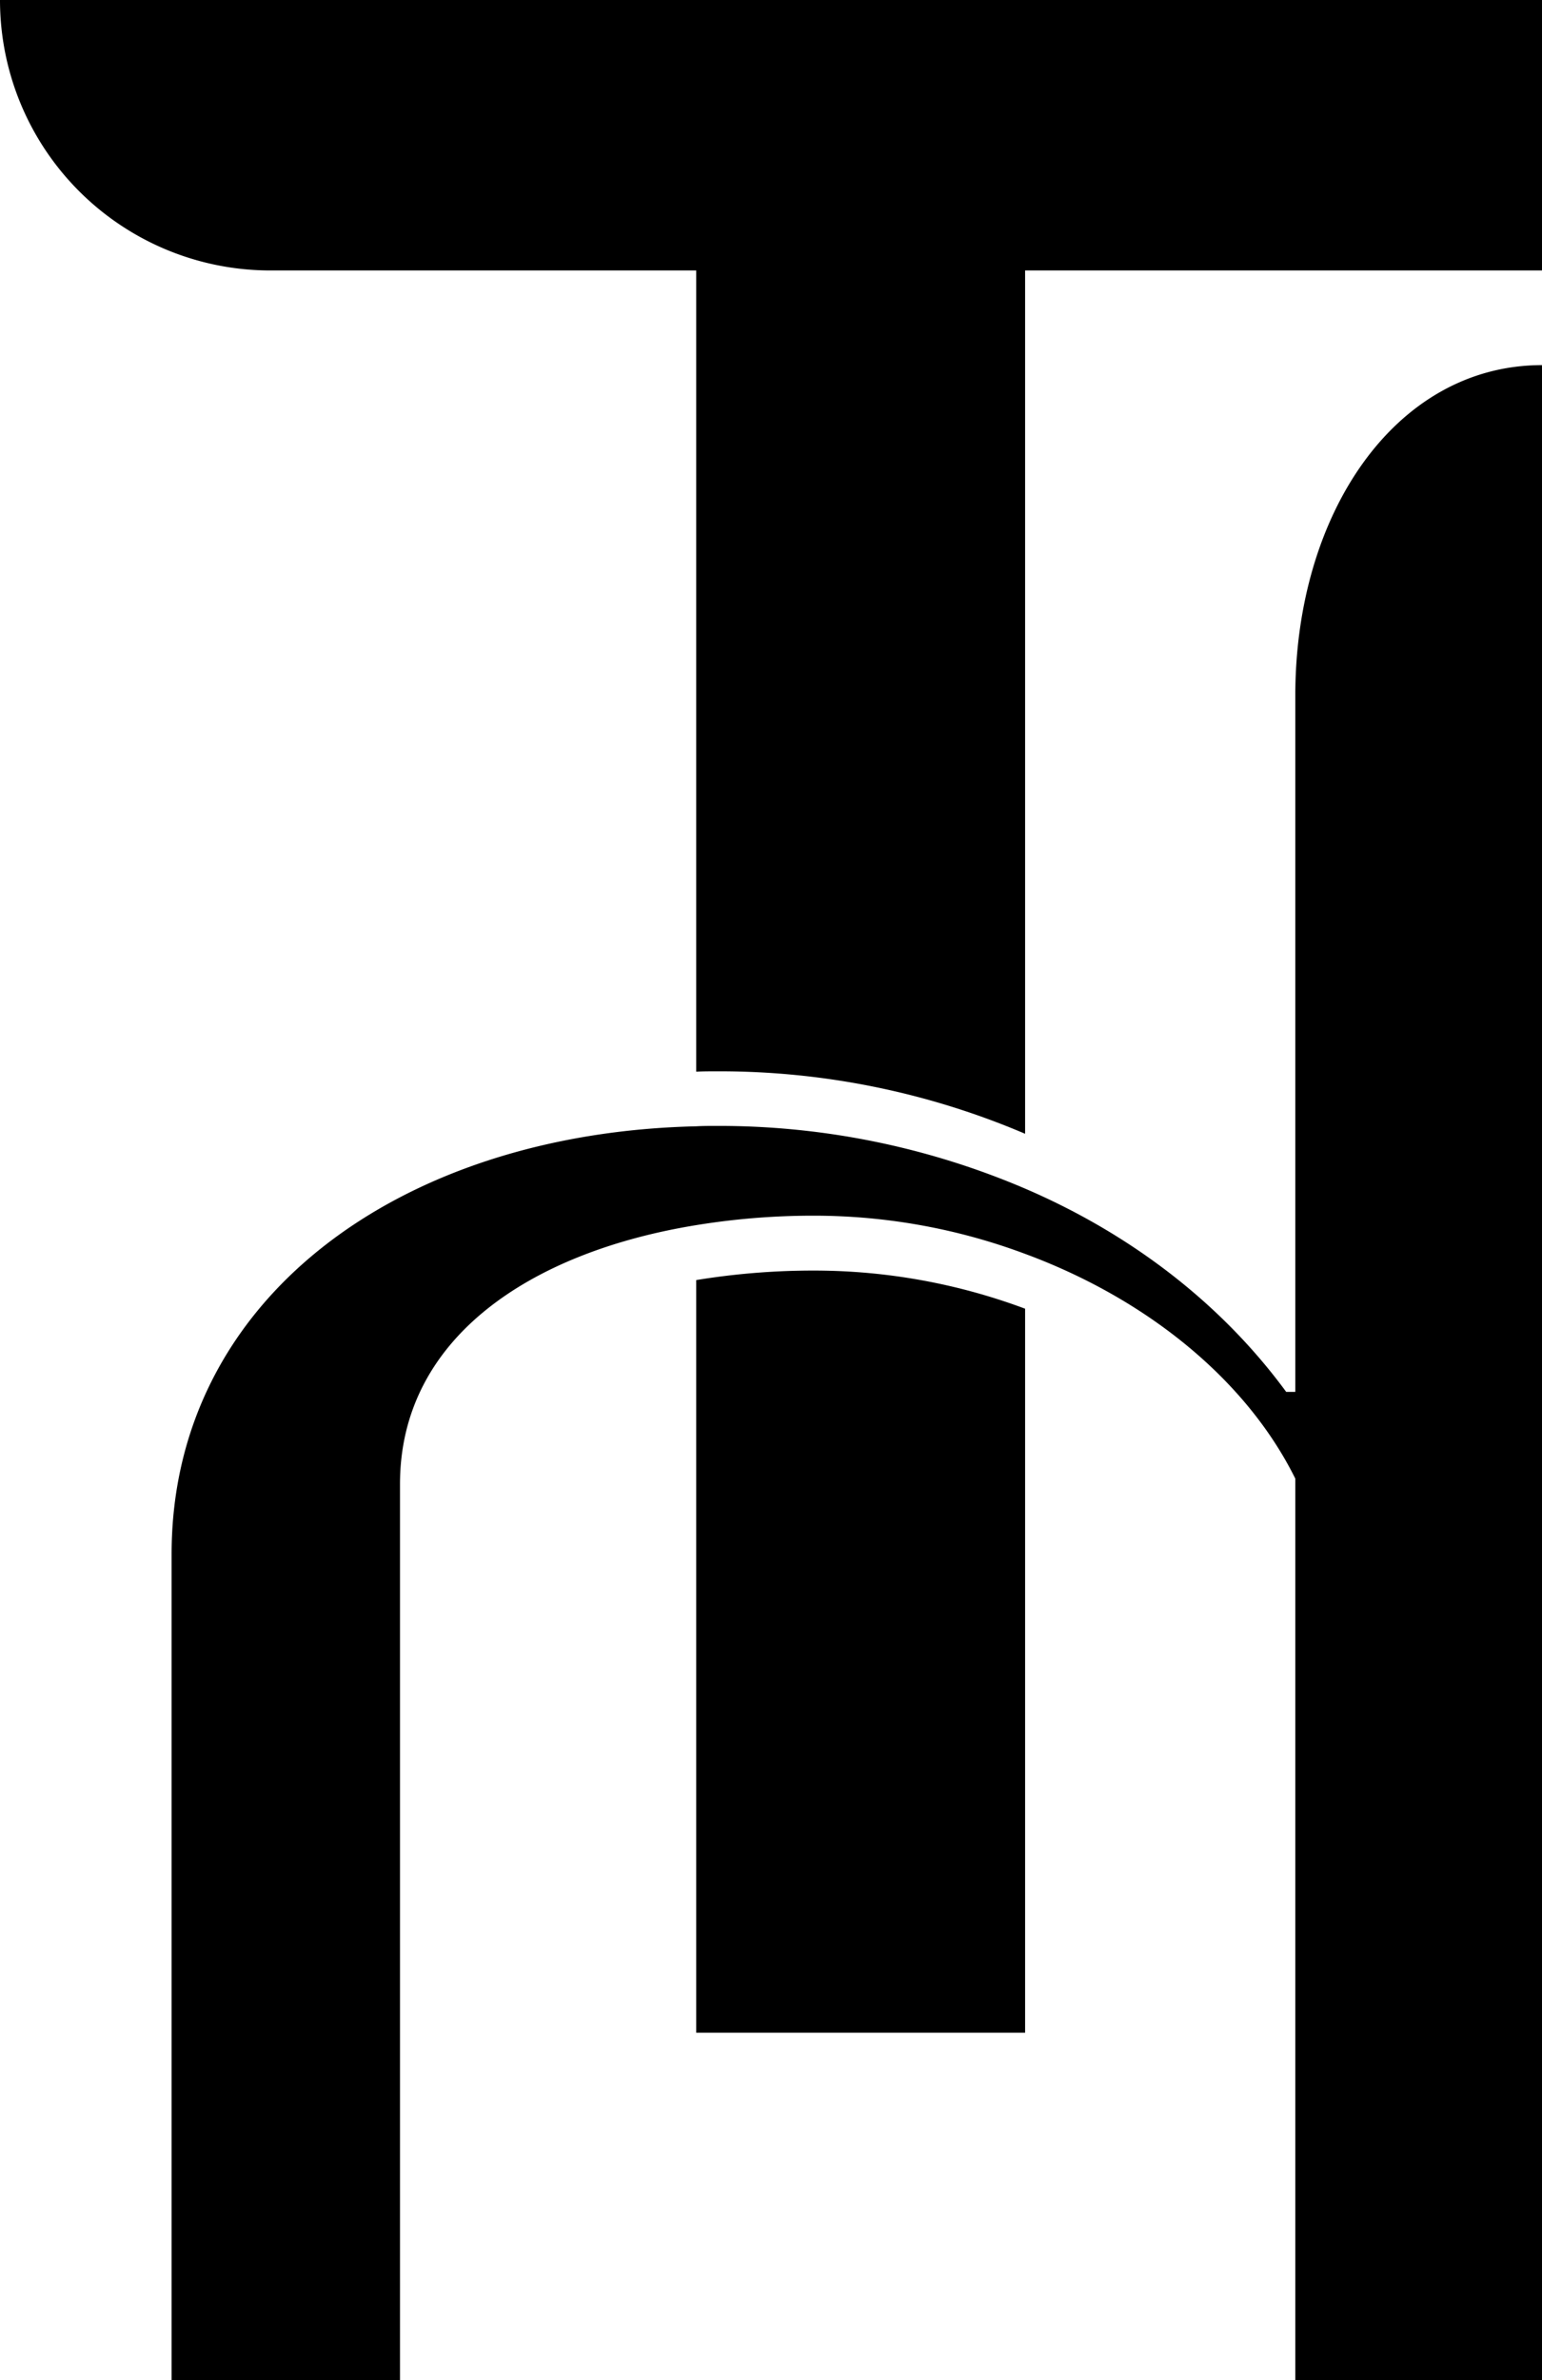 <svg xmlns="http://www.w3.org/2000/svg" viewBox="0 0 280.72 433.24"><g id="Calque_2" data-name="Calque 2"><g id="Calque_1-2" data-name="Calque 1"><path d="M186.62,238.21V370H126.74V233a132,132,0,0,1,21.75-1.73A109.84,109.84,0,0,1,186.62,238.21Z"/><path d="M280.72,0V49.23h-94.1V206.37A141.68,141.68,0,0,0,130.2,195c-1.17,0-2.33,0-3.46.07V49.23H49.23A49.22,49.22,0,0,1,0,0Z"/><path d="M280.72,66.46V433.24H235.81V269.14c-9.08-18.32-27.47-32.89-49.19-40.91a109.84,109.84,0,0,0-38.13-6.95A132,132,0,0,0,126.74,223c-30.27,4.92-53.92,20.62-53.92,47.13v163.1H31.24V282.88c0-46.37,41.44-76.64,95.5-77.87,1.13-.07,2.29-.07,3.46-.07a141.68,141.68,0,0,1,56.42,11.41c19.19,8.25,35.69,20.86,47.53,37h1.66V126.61C235.81,93.41,254.08,66.46,280.72,66.46Z"/></g></g></svg>